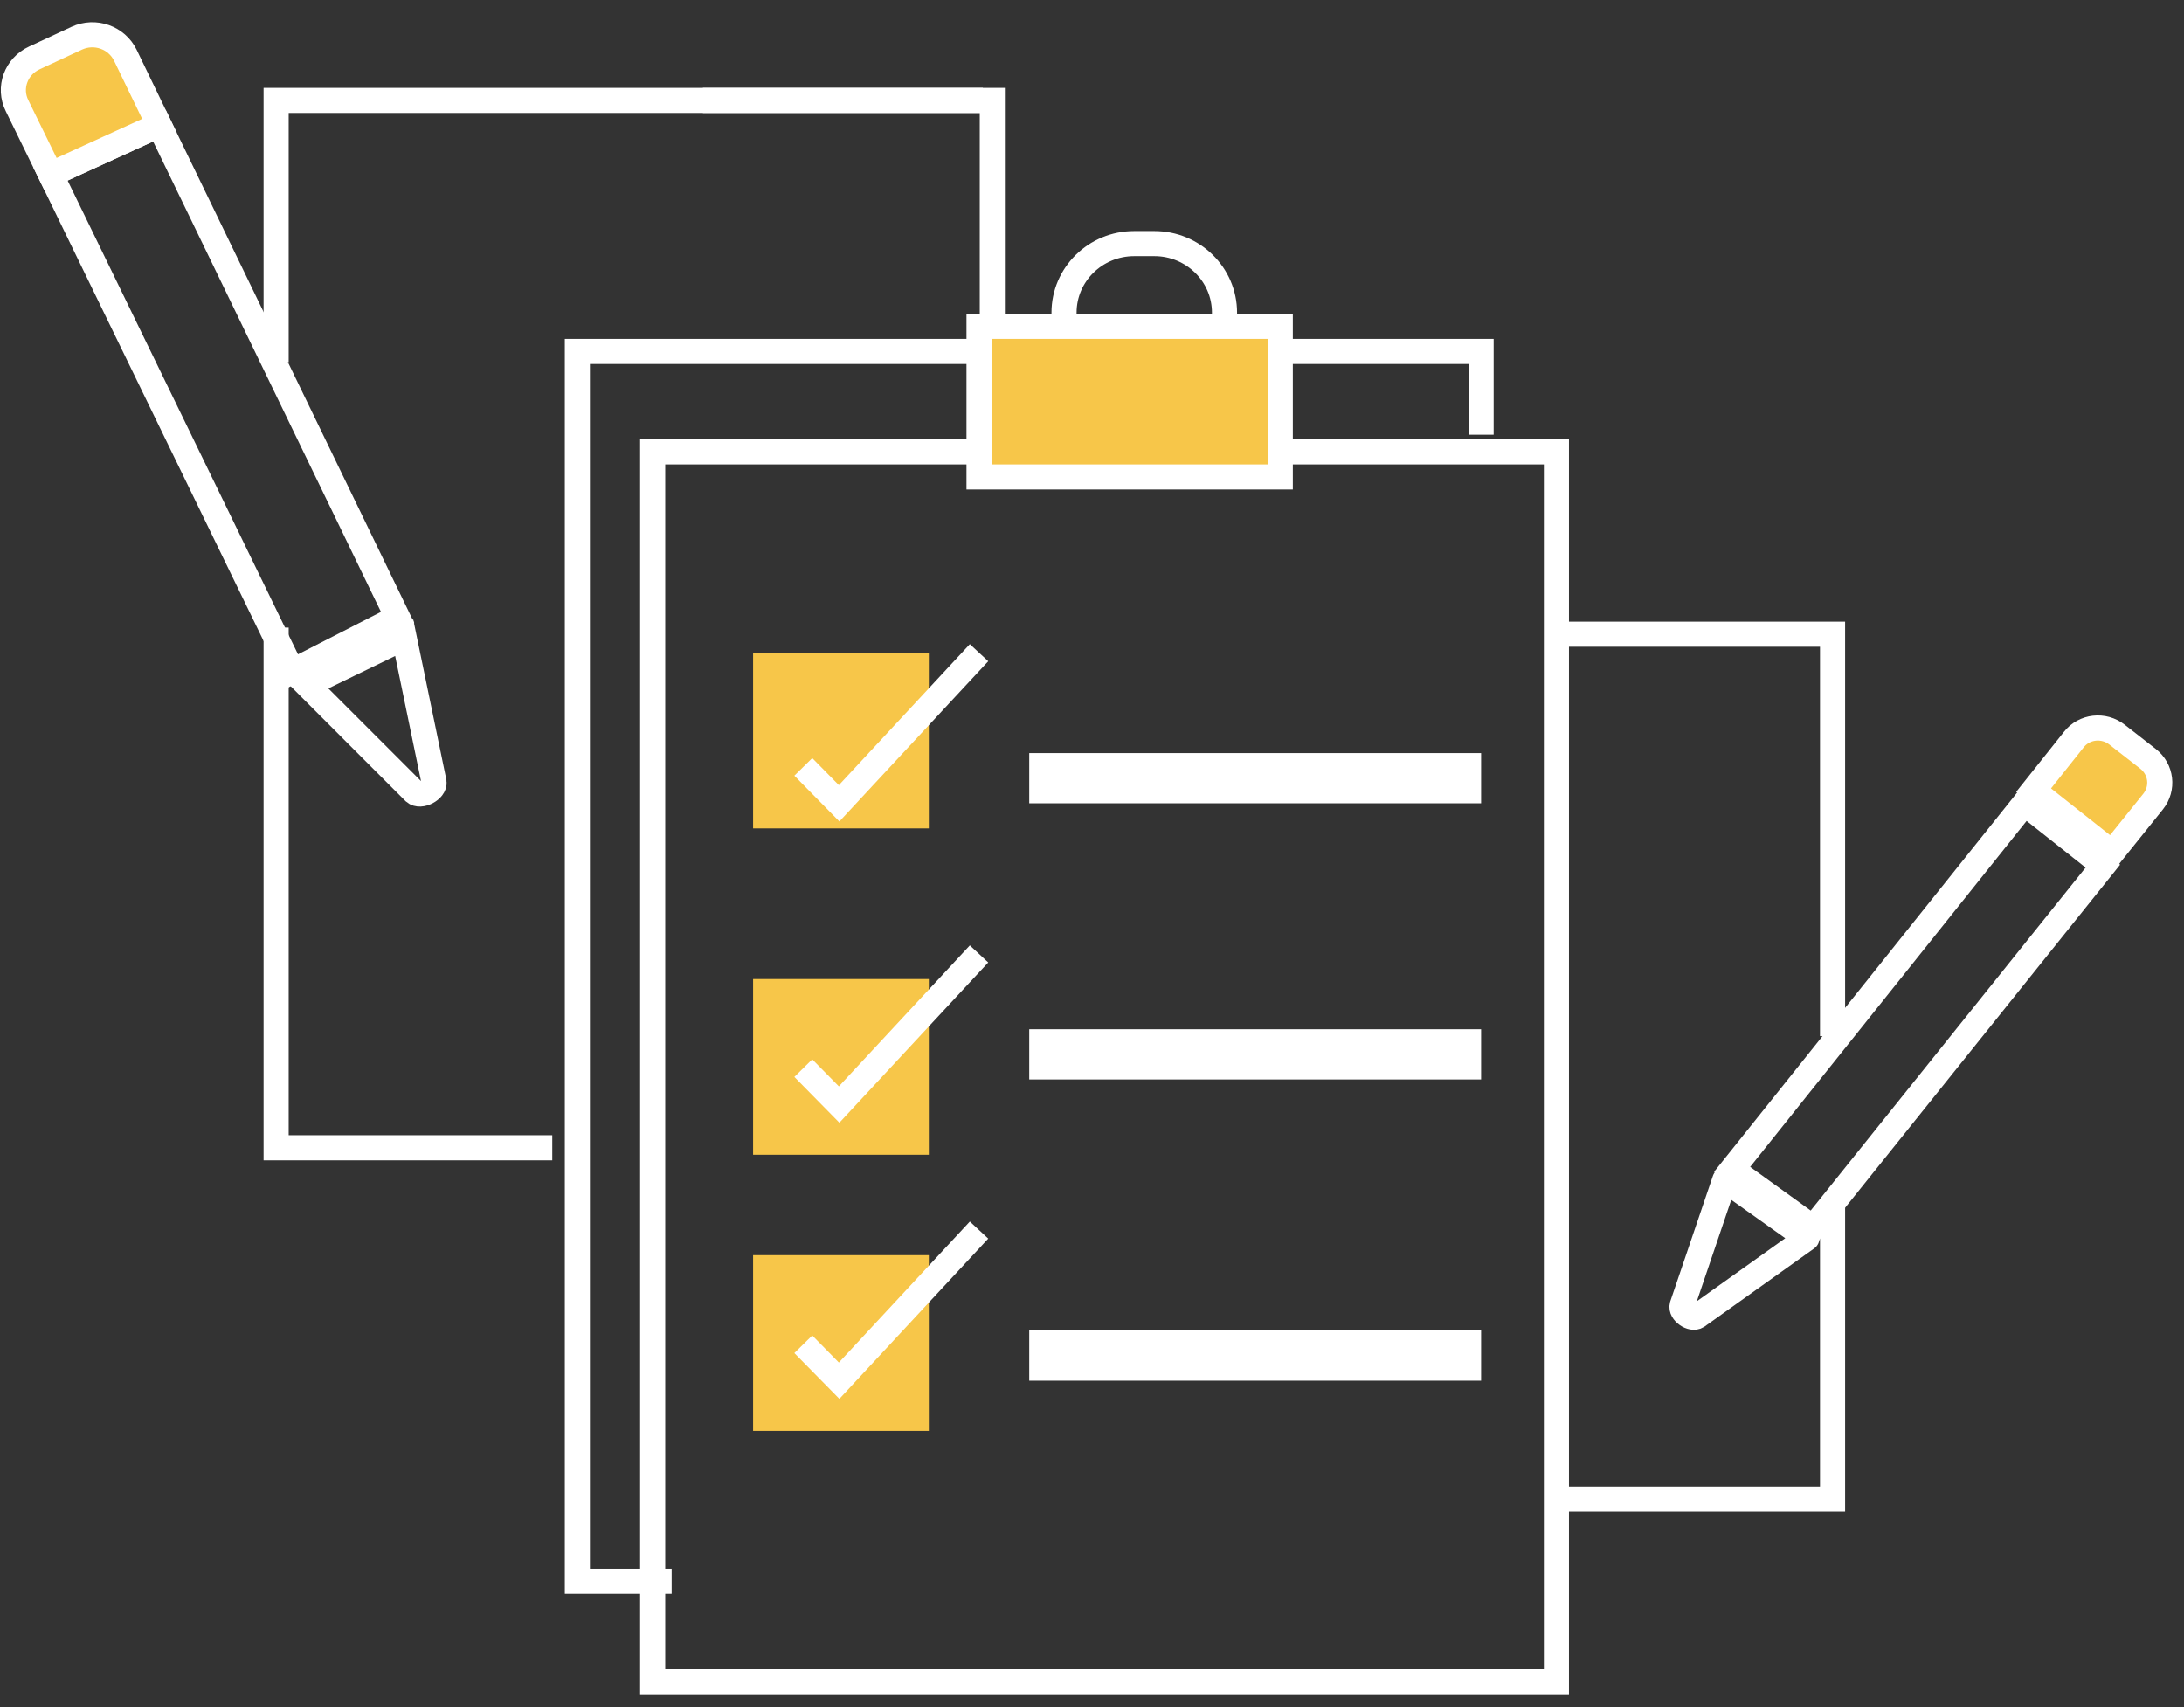 <?xml version="1.0" encoding="UTF-8"?>
<svg width="87px" height="68px" viewBox="0 0 87 68" version="1.1" xmlns="http://www.w3.org/2000/svg" xmlns:xlink="http://www.w3.org/1999/xlink">
    <rect x="0" y="0" width="87" height="68" fill="#333333" stroke="none"/>
    <!-- Generator: sketchtool 48.1 (47250) - http://www.bohemiancoding.com/sketch -->
    <title>E529708B-6C82-42BE-945B-96662666CB86</title>
    <desc>Created with sketchtool.</desc>
    <defs></defs>
    <g id="Web-Copy-12" stroke="none" stroke-width="1" fill="none" fill-rule="evenodd" transform="translate(-36, -311)">
        <g id="Page-1" transform="translate(36, 312)">
            <polyline id="Stroke-1" stroke="#FFFFFF" points="28 3 39.529 3 39.529 13"></polyline>
            <polyline id="Stroke-2" stroke="#FFFFFF" points="11 13.428 11 3 39.152 3"></polyline>
            <polyline id="Stroke-3" stroke="#FFFFFF" points="22 44.722 11 44.722 11 24"></polyline>
            <path d="M73,58.722 L62,58.722 L62,47.004 M62,40.274 L62,24.263 L72.745,24.263" id="Stroke-3-Copy" stroke="#FFFFFF" transform="translate(67.5, 41.493) scale(1, -1) rotate(180) translate(-67.5, -41.493) "></path>
            <polyline id="Stroke-4" stroke="#FFFFFF" points="26.756 62 23 62 23 13 59 13 59 16.317"></polyline>
            <polygon id="Stroke-5" stroke="#FFFFFF" points="26 66 62 66 62 17 26 17"></polygon>
            <polygon id="Fill-7" fill="#F7C649" points="39 18 51 18 51 12 39 12"></polygon>
            <polygon id="Stroke-8" stroke="#FFFFFF" points="39 18 51 18 51 12 39 12"></polygon>
            <polygon id="Fill-9" fill="#F7C649" points="30 32 37 32 37 25 30 25"></polygon>
            <polyline id="Stroke-10" stroke="#FFFFFF" points="32 29.549 33.427 31 39 25"></polyline>
            <polygon id="Fill-11" fill="#F7C649" points="30 45 37 45 37 38 30 38"></polygon>
            <polyline id="Stroke-12" stroke="#FFFFFF" points="32 41.549 33.427 43 39 37"></polyline>
            <polygon id="Fill-13" fill="#F7C649" points="30 56 37 56 37 49 30 49"></polygon>
            <polyline id="Stroke-14" stroke="#FFFFFF" points="32 52.549 33.427 54 39 48"></polyline>
            <polygon id="Fill-15" fill="#FFFFFF" points="41 31 59 31 59 29 41 29"></polygon>
            <polygon id="Fill-16" fill="#FFFFFF" points="41 42 59 42 59 40 41 40"></polygon>
            <polygon id="Fill-17" fill="#FFFFFF" points="41 54 59 54 59 52 41 52"></polygon>
            <g id="pencil">
                <path d="M42.386,12.37 L42.386,11.453 C42.386,9.935 43.638,8.704 45.182,8.704 L45.983,8.704 C47.526,8.704 48.778,9.935 48.778,11.453 L48.778,12.37" id="Stroke-18" stroke="#FFFFFF"></path>
                <path d="M71.978,48.324 L67.613,51.436 C67.389,51.583 66.934,51.267 67.008,51.006 L68.708,46 L71.978,48.324 Z" id="Stroke-20" stroke="#FFFFFF" stroke-linecap="round" stroke-linejoin="round"></path>
                <polygon id="Stroke-22" stroke="#FFFFFF" points="83.783 33.483 72.222 47.906 69 45.581 80.651 31 80.662 31.01 83.762 33.462"></polygon>
                <path d="M85.772,30.927 L84.132,32.97 L84.11,32.949 L81.011,30.497 L81,30.487 L82.608,28.465 C83.024,27.931 83.802,27.847 84.334,28.266 L85.57,29.23 C86.102,29.649 86.188,30.403 85.772,30.927" id="Fill-24" fill="#F7C649"></path>
                <path d="M85.772,30.927 L84.132,32.97 L84.11,32.949 L81.011,30.497 L81,30.487 L82.608,28.465 C83.024,27.931 83.802,27.847 84.334,28.266 L85.57,29.23 C86.102,29.649 86.188,30.403 85.772,30.927 Z" id="Stroke-26" stroke="#FFFFFF"></path>
                <path d="M16.101,24.401 L17.29,30.154 C17.331,30.464 16.752,30.774 16.508,30.559 L12.23,26.28 L16.101,24.401 Z" id="Stroke-28" stroke="#FFFFFF"></path>
                <polygon id="Stroke-30" stroke="#FFFFFF" points="6.338 3.982 15.84 23.597 11.645 25.742 2.019 5.949 2.036 5.943 6.304 3.993"></polygon>
                <path d="M4.993,1.2 L6.338,3.982 L6.304,3.993 L2.036,5.943 L2.019,5.949 L0.68,3.212 C0.322,2.498 0.639,1.643 1.369,1.307 L3.057,0.522 C3.787,0.186 4.646,0.492 4.993,1.2" id="Fill-32" fill="#F7C649"></path>
                <path d="M4.993,1.2 L6.338,3.982 L6.304,3.993 L2.036,5.943 L2.019,5.949 L0.68,3.212 C0.322,2.498 0.639,1.643 1.369,1.307 L3.057,0.522 C3.787,0.186 4.646,0.492 4.993,1.2 Z" id="Stroke-34" stroke="#FFFFFF"></path>
            </g>
        </g>
    </g>
</svg>